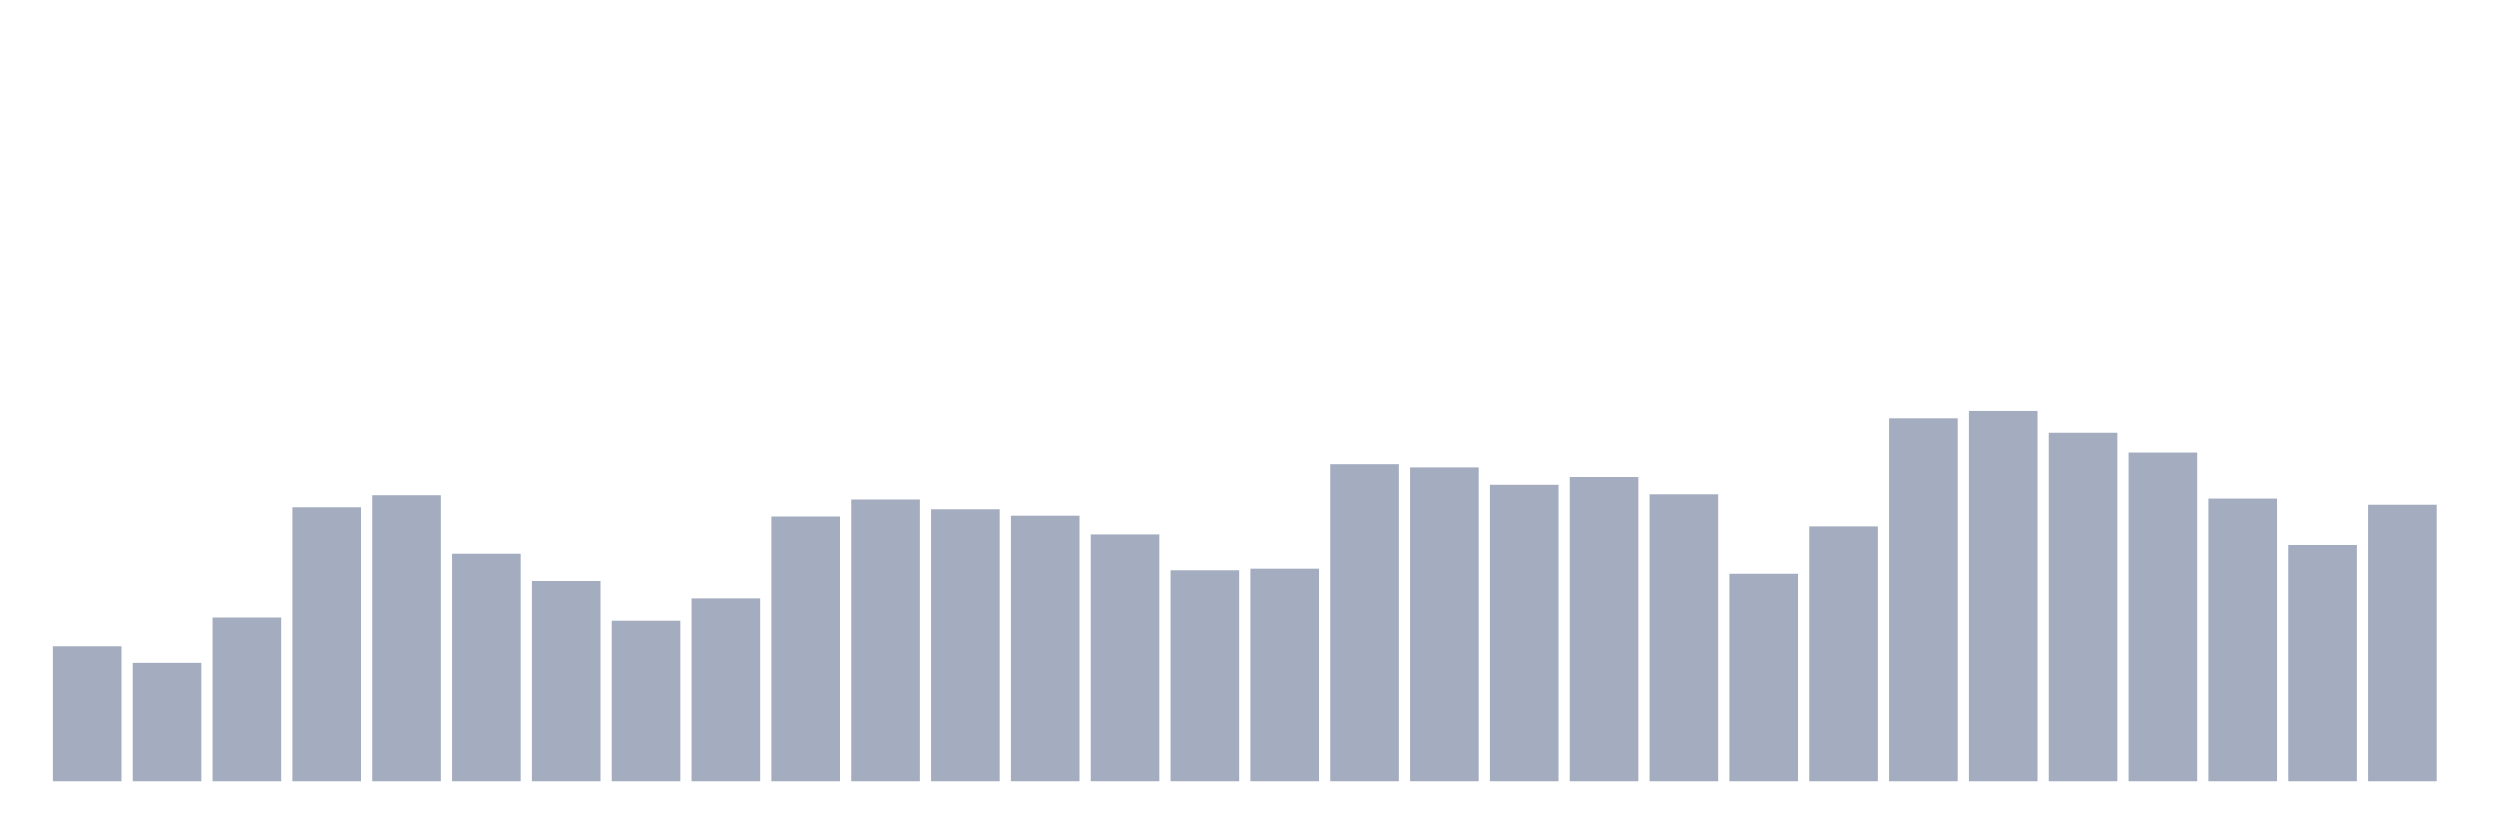 <svg xmlns="http://www.w3.org/2000/svg" viewBox="0 0 480 160"><g transform="translate(10,10)"><rect class="bar" x="0.153" width="13.175" y="114.082" height="25.918" fill="rgb(164,173,192)"></rect><rect class="bar" x="15.482" width="13.175" y="117.267" height="22.733" fill="rgb(164,173,192)"></rect><rect class="bar" x="30.81" width="13.175" y="108.56" height="31.44" fill="rgb(164,173,192)"></rect><rect class="bar" x="46.138" width="13.175" y="87.394" height="52.606" fill="rgb(164,173,192)"></rect><rect class="bar" x="61.466" width="13.175" y="85.082" height="54.918" fill="rgb(164,173,192)"></rect><rect class="bar" x="76.794" width="13.175" y="96.307" height="43.693" fill="rgb(164,173,192)"></rect><rect class="bar" x="92.123" width="13.175" y="101.547" height="38.453" fill="rgb(164,173,192)"></rect><rect class="bar" x="107.451" width="13.175" y="109.176" height="30.824" fill="rgb(164,173,192)"></rect><rect class="bar" x="122.779" width="13.175" y="104.887" height="35.113" fill="rgb(164,173,192)"></rect><rect class="bar" x="138.107" width="13.175" y="89.166" height="50.834" fill="rgb(164,173,192)"></rect><rect class="bar" x="153.436" width="13.175" y="85.904" height="54.096" fill="rgb(164,173,192)"></rect><rect class="bar" x="168.764" width="13.175" y="87.779" height="52.221" fill="rgb(164,173,192)"></rect><rect class="bar" x="184.092" width="13.175" y="89.012" height="50.988" fill="rgb(164,173,192)"></rect><rect class="bar" x="199.42" width="13.175" y="92.608" height="47.392" fill="rgb(164,173,192)"></rect><rect class="bar" x="214.748" width="13.175" y="99.492" height="40.508" fill="rgb(164,173,192)"></rect><rect class="bar" x="230.077" width="13.175" y="99.184" height="40.816" fill="rgb(164,173,192)"></rect><rect class="bar" x="245.405" width="13.175" y="79.123" height="60.877" fill="rgb(164,173,192)"></rect><rect class="bar" x="260.733" width="13.175" y="79.74" height="60.26" fill="rgb(164,173,192)"></rect><rect class="bar" x="276.061" width="13.175" y="83.079" height="56.921" fill="rgb(164,173,192)"></rect><rect class="bar" x="291.39" width="13.175" y="81.589" height="58.411" fill="rgb(164,173,192)"></rect><rect class="bar" x="306.718" width="13.175" y="84.903" height="55.097" fill="rgb(164,173,192)"></rect><rect class="bar" x="322.046" width="13.175" y="100.16" height="39.84" fill="rgb(164,173,192)"></rect><rect class="bar" x="337.374" width="13.175" y="91.067" height="48.933" fill="rgb(164,173,192)"></rect><rect class="bar" x="352.702" width="13.175" y="70.313" height="69.687" fill="rgb(164,173,192)"></rect><rect class="bar" x="368.031" width="13.175" y="68.9" height="71.1" fill="rgb(164,173,192)"></rect><rect class="bar" x="383.359" width="13.175" y="73.087" height="66.913" fill="rgb(164,173,192)"></rect><rect class="bar" x="398.687" width="13.175" y="76.888" height="63.112" fill="rgb(164,173,192)"></rect><rect class="bar" x="414.015" width="13.175" y="85.724" height="54.276" fill="rgb(164,173,192)"></rect><rect class="bar" x="429.344" width="13.175" y="94.638" height="45.362" fill="rgb(164,173,192)"></rect><rect class="bar" x="444.672" width="13.175" y="86.906" height="53.094" fill="rgb(164,173,192)"></rect></g></svg>